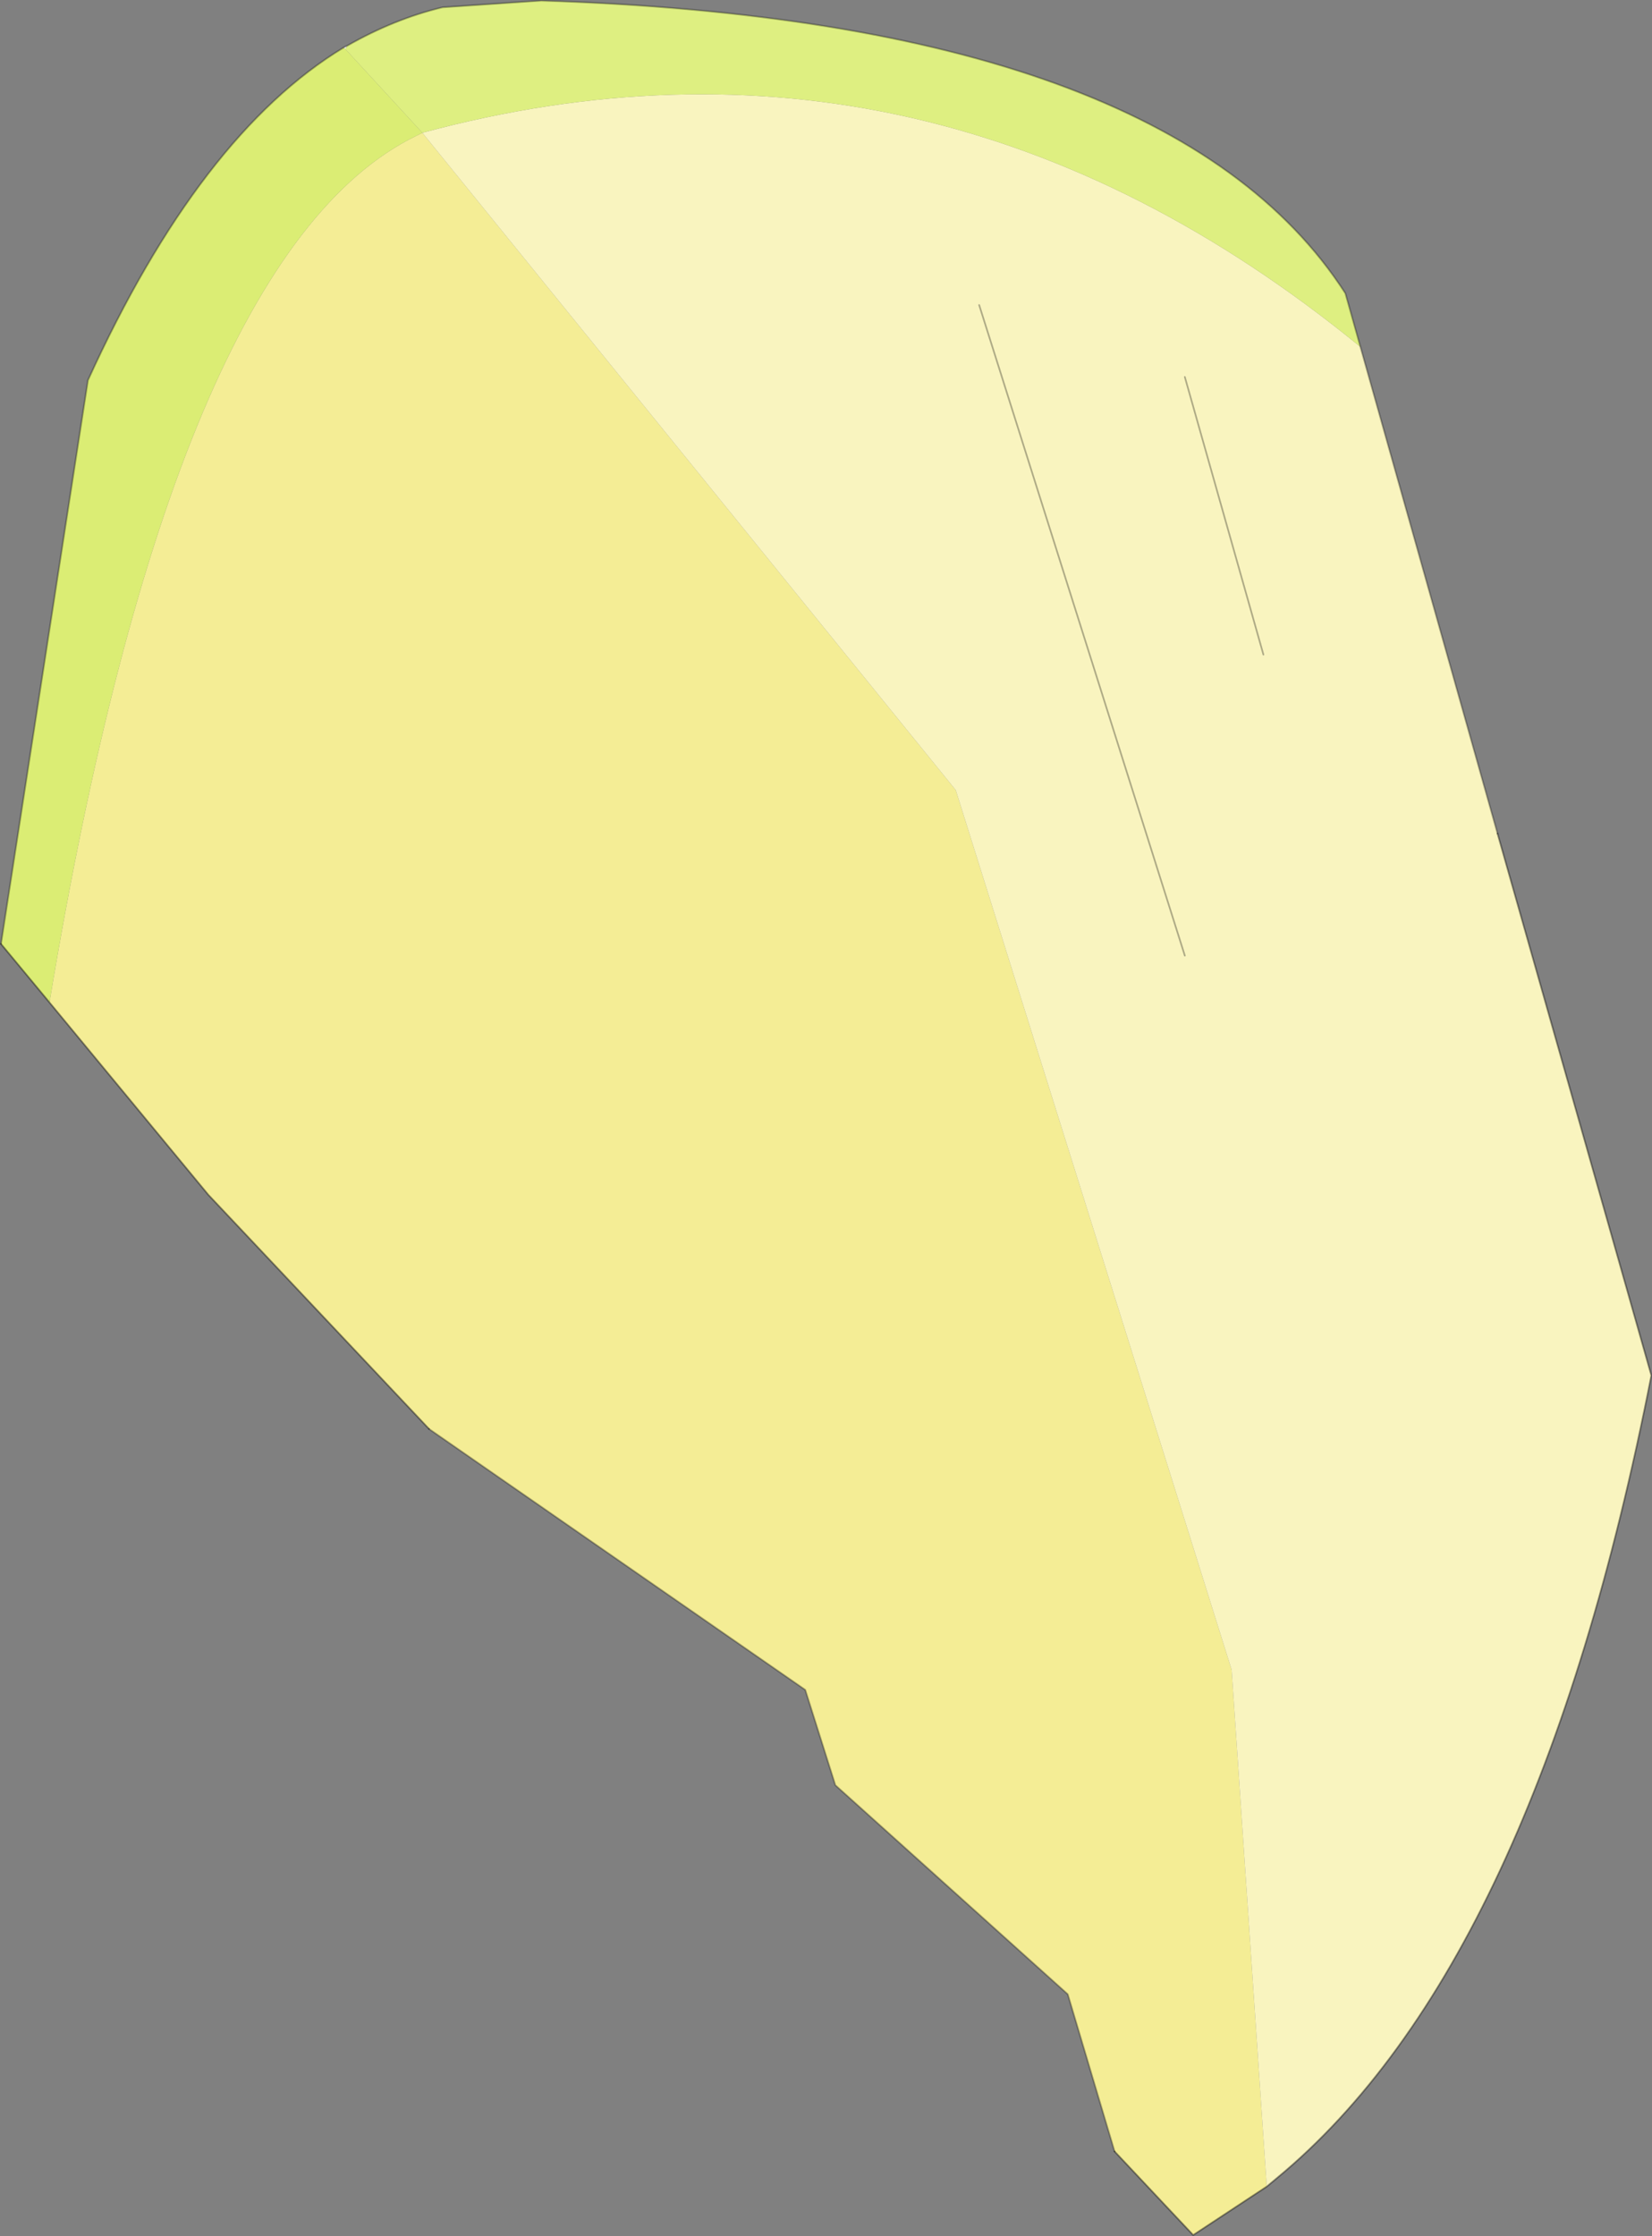 <svg viewBox="0 0 49.4 66.85" xmlns="http://www.w3.org/2000/svg" xmlns:xlink="http://www.w3.org/1999/xlink"><rect x="0" y="0" width="49.4" height="66.85" fill="#808080" stroke="none"/><use transform="translate(.03 -.03)" width="49.35" height="66.85" xlink:href="#a"/><defs><g id="a"><path d="m254.5 193.5.1-.05-.05.1-.05-.05" fill="#fff" fill-rule="evenodd" transform="translate(-244.25 -192.05)"/><path d="m282.1 257.45-2.2 1.45-2.35-2.5-1.4-4.7-6.95-6.25-.9-2.85-11.25-7.8-6.6-7-4.75-5.75q3.7-22.35 10.95-25.9l.2-.1 15.95 19.65 8.25 26.3 1.05 15.45" fill="#f4ed95" fill-rule="evenodd" transform="translate(-244.25 -192.05)"/><path d="M284.9 202.45 289 217l4.6 16.2q-3.45 17.6-11.2 24l-.3.25-1.05-15.45-8.25-26.3-15.95-19.65q15.2-4.1 28.05 6.4m-5.25 18.2-6.15-19.45 6.15 19.45m2.35-9-2.35-8.3 2.35 8.3" fill="#f9f4bf" fill-rule="evenodd" transform="translate(-244.25 -192.05)"/><path d="M254.6 193.45q1.4-.8 2.85-1.15l2.95-.2q18.8.6 24.05 8.75l.45 1.6q-12.85-10.5-28.05-6.4l-2.3-2.5.05-.1" fill="#deef81" fill-rule="evenodd" transform="translate(-244.25 -192.05)"/><path d="m245.7 222.05-1.45-1.75 2.6-16.85q3.35-7.35 7.65-9.95l.05.05 2.3 2.5-.2.1q-7.25 3.55-10.95 25.9" fill="#dbed74" fill-rule="evenodd" transform="translate(-244.25 -192.05)"/><path d="m10.25 1.45.1-.05Q11.75.6 13.2.25l2.95-.2q18.8.6 24.05 8.75l.45 1.6 4.1 14.55M0 28.25 2.6 11.4q3.35-7.35 7.65-9.95M33.3 64.35l-1.4-4.7-6.95-6.25-.9-2.85-11.25-7.8M35.4 11.3l2.35 8.3m-8.5-10.45L35.4 28.6" fill="none" stroke="#000" stroke-linecap="round" stroke-linejoin="round" stroke-opacity=".302" stroke-width=".05"/><path d="m44.75 24.95 4.6 16.2q-3.45 17.6-11.2 24l-.3.25-2.2 1.45-2.35-2.5m-20.5-21.6-6.6-7L1.45 30 0 28.25" fill="none" stroke="#000" stroke-linecap="round" stroke-linejoin="round" stroke-opacity=".4" stroke-width=".05"/></g></defs></svg>